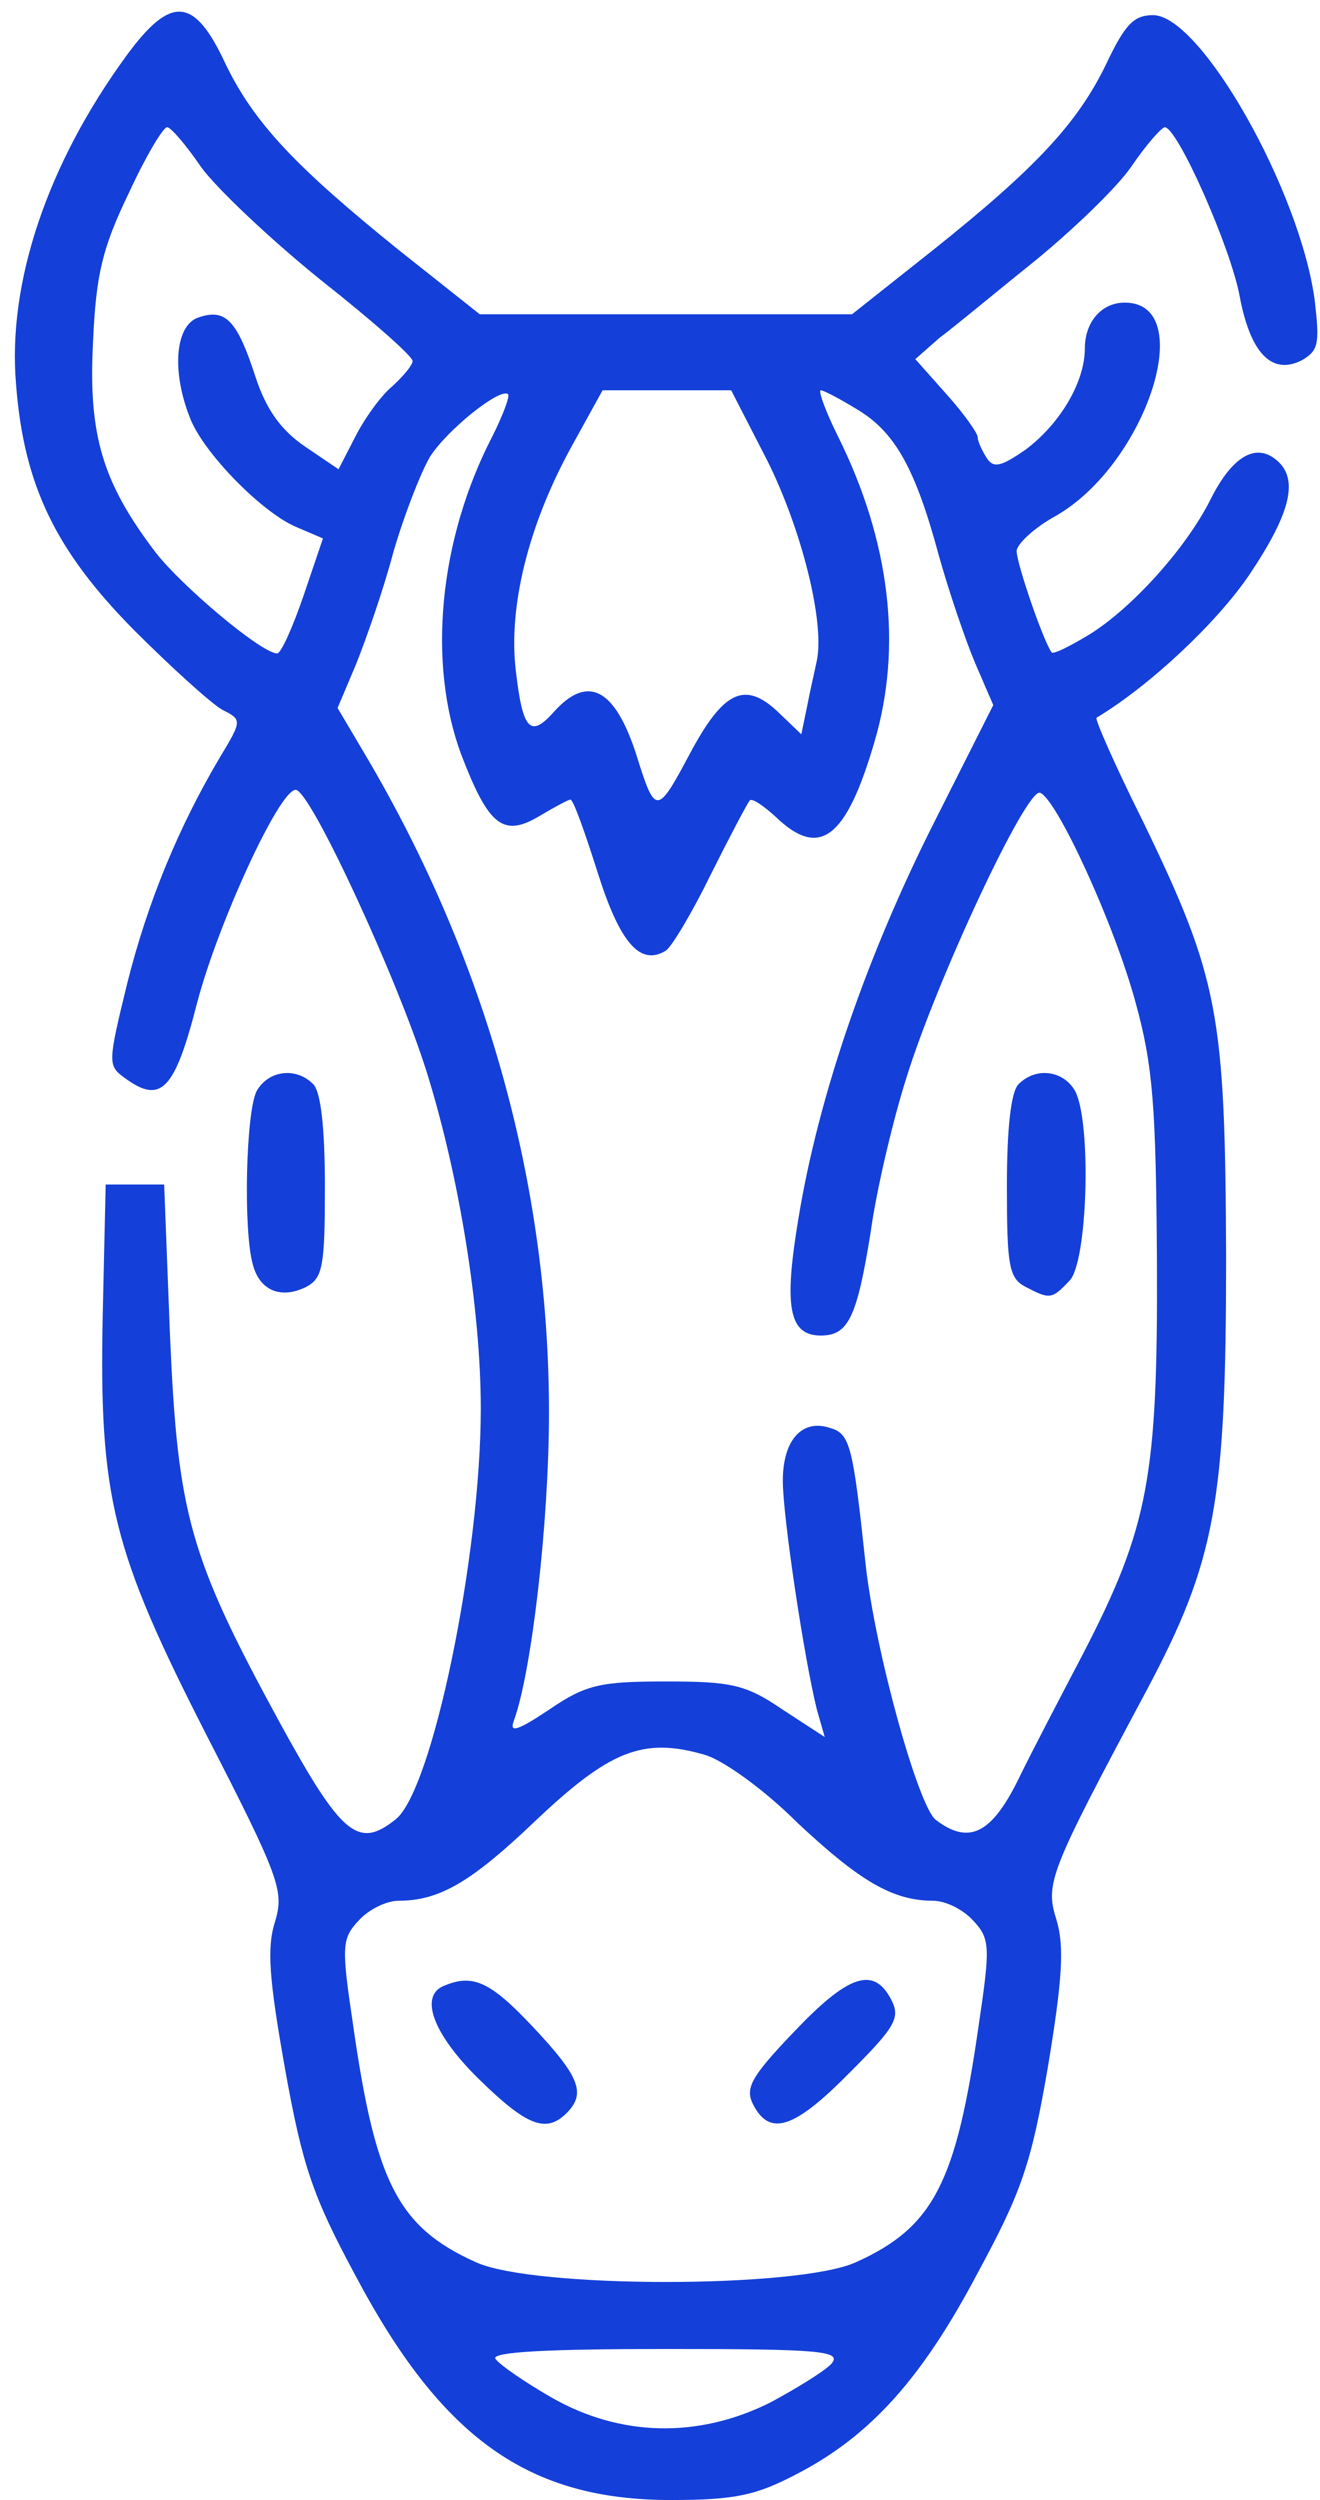 <svg width="47" height="89" viewBox="0 0 47 89" fill="none" xmlns="http://www.w3.org/2000/svg">
<g id="Group">
<path id="Vector" d="M4.492 1.996C1.682 5.847 0.259 10.079 0.572 13.687C0.849 17.295 1.994 19.619 4.769 22.429C6.122 23.782 7.544 25.066 7.926 25.274C8.62 25.621 8.62 25.655 7.822 26.974C6.365 29.436 5.255 32.108 4.526 35.022C3.833 37.866 3.833 37.936 4.457 38.387C5.741 39.323 6.226 38.803 7.024 35.681C7.753 32.906 9.938 28.118 10.528 28.118C11.048 28.118 14.136 34.813 15.176 38.109C16.356 41.856 17.119 46.643 17.119 50.147C17.119 55.385 15.384 63.815 14.066 64.786C12.748 65.827 12.158 65.341 9.938 61.282C6.747 55.42 6.33 53.928 6.053 47.545L5.845 42.168H4.804H3.763L3.659 46.747C3.52 53.338 4.006 55.212 7.371 61.803C9.973 66.868 10.112 67.319 9.799 68.394C9.487 69.331 9.591 70.51 10.146 73.632C10.771 77.136 11.152 78.211 12.644 80.987C15.731 86.814 18.819 89 23.884 89C26.208 89 26.936 88.826 28.393 88.063C30.995 86.71 32.834 84.664 34.811 80.917C36.372 78.038 36.719 77.032 37.309 73.597C37.829 70.475 37.899 69.296 37.621 68.359C37.205 67.041 37.344 66.694 40.847 60.138C43.276 55.558 43.657 53.477 43.657 44.77C43.623 36.097 43.414 34.848 40.674 29.194C39.703 27.251 38.974 25.586 39.043 25.551C40.951 24.406 43.345 22.151 44.49 20.452C45.981 18.232 46.259 17.017 45.426 16.358C44.698 15.768 43.865 16.254 43.102 17.78C42.235 19.515 40.292 21.666 38.766 22.602C38.072 23.019 37.517 23.296 37.448 23.227C37.17 22.88 36.199 20.07 36.199 19.619C36.199 19.376 36.823 18.787 37.586 18.37C40.813 16.532 42.686 10.773 40.049 10.773C39.217 10.773 38.627 11.467 38.627 12.403C38.627 13.618 37.725 15.109 36.511 16.011C35.609 16.636 35.366 16.67 35.123 16.289C34.95 16.011 34.811 15.699 34.811 15.56C34.811 15.422 34.325 14.728 33.701 14.034L32.591 12.785L33.458 12.022C33.979 11.64 35.47 10.392 36.858 9.281C38.211 8.171 39.772 6.68 40.292 5.916C40.813 5.153 41.333 4.563 41.472 4.529C41.923 4.529 43.831 8.83 44.143 10.565C44.525 12.577 45.288 13.375 46.363 12.82C46.953 12.473 46.987 12.23 46.814 10.704C46.294 6.784 42.755 0.539 41.055 0.539C40.362 0.539 40.049 0.886 39.39 2.274C38.384 4.355 36.927 5.951 33.181 8.934L30.336 11.189H23.71H17.084L14.24 8.934C10.493 5.916 9.036 4.355 8.03 2.274C6.92 -0.12 6.087 -0.189 4.492 1.996ZM7.163 5.951C7.718 6.714 9.626 8.518 11.43 9.975C13.234 11.398 14.691 12.681 14.691 12.854C14.691 12.993 14.379 13.375 13.962 13.757C13.546 14.103 12.956 14.936 12.644 15.56L12.054 16.705L10.875 15.907C10.008 15.318 9.487 14.589 9.106 13.444C8.446 11.398 8.03 10.981 7.093 11.293C6.261 11.536 6.087 13.132 6.747 14.832C7.198 16.081 9.314 18.232 10.528 18.752L11.499 19.168L10.805 21.215C10.424 22.325 10.008 23.262 9.869 23.262C9.314 23.262 6.469 20.868 5.532 19.654C3.659 17.191 3.139 15.491 3.312 12.195C3.416 9.732 3.659 8.796 4.596 6.853C5.186 5.57 5.81 4.529 5.949 4.529C6.087 4.529 6.643 5.188 7.163 5.951ZM17.535 15.526C15.627 19.203 15.211 23.608 16.425 26.869C17.397 29.402 17.917 29.818 19.201 29.055C19.721 28.743 20.241 28.465 20.311 28.465C20.415 28.465 20.831 29.645 21.282 31.067C22.08 33.599 22.808 34.397 23.71 33.842C23.918 33.703 24.647 32.489 25.306 31.136C26 29.749 26.624 28.569 26.694 28.5C26.763 28.396 27.179 28.673 27.63 29.09C29.191 30.581 30.128 29.853 31.134 26.419C32.14 23.019 31.689 19.272 29.85 15.56C29.399 14.658 29.122 13.895 29.226 13.895C29.33 13.895 29.92 14.207 30.544 14.589C31.863 15.387 32.591 16.67 33.423 19.758C33.77 21.007 34.36 22.741 34.707 23.574L35.366 25.1L33.25 29.298C30.891 33.981 29.157 38.942 28.428 43.382C27.908 46.504 28.081 47.545 29.226 47.545C30.197 47.545 30.509 46.92 30.995 43.902C31.203 42.376 31.793 39.878 32.279 38.352C33.354 34.883 36.546 28.049 37.031 28.222C37.621 28.43 39.668 32.871 40.431 35.681C41.055 37.936 41.16 39.393 41.194 44.943C41.229 52.575 40.882 54.379 38.592 58.819C37.794 60.346 36.719 62.392 36.233 63.398C35.297 65.272 34.499 65.688 33.319 64.786C32.695 64.3 31.169 58.819 30.822 55.697C30.371 51.465 30.267 51.049 29.573 50.84C28.567 50.494 27.873 51.257 27.873 52.714C27.873 53.997 28.636 59.062 29.087 60.866L29.365 61.837L27.873 60.866C26.555 59.964 26.035 59.86 23.71 59.86C21.386 59.86 20.866 59.964 19.547 60.866C18.403 61.629 18.125 61.699 18.299 61.248C18.923 59.548 19.547 54.24 19.547 50.285C19.547 42.203 17.327 34.189 13.026 26.904L12.02 25.204L12.679 23.643C13.026 22.776 13.65 21.007 13.997 19.689C14.379 18.37 14.968 16.844 15.315 16.254C15.94 15.283 17.813 13.791 18.09 14.034C18.16 14.103 17.917 14.762 17.535 15.526ZM27.318 16.393C28.532 18.821 29.365 22.117 29.087 23.505C29.018 23.851 28.844 24.58 28.74 25.135L28.532 26.141L27.7 25.343C26.52 24.233 25.757 24.58 24.543 26.869C23.398 29.02 23.329 29.02 22.669 26.904C21.906 24.511 20.935 23.99 19.721 25.343C18.888 26.28 18.611 26.002 18.368 23.886C18.09 21.596 18.819 18.683 20.345 15.907L21.455 13.895H23.745H26.035L27.318 16.393ZM25.063 62.462C25.722 62.635 27.214 63.711 28.393 64.89C30.614 66.972 31.793 67.665 33.215 67.665C33.666 67.665 34.291 67.978 34.638 68.359C35.262 69.018 35.262 69.296 34.846 72.106C34.048 77.691 33.25 79.287 30.475 80.535C28.428 81.472 18.992 81.472 16.946 80.535C14.17 79.287 13.373 77.691 12.575 72.106C12.158 69.296 12.158 69.018 12.783 68.359C13.13 67.978 13.754 67.665 14.205 67.665C15.662 67.665 16.807 66.972 19.027 64.856C21.698 62.323 22.878 61.837 25.063 62.462ZM29.608 84.143C29.399 84.386 28.393 85.011 27.422 85.531C24.855 86.814 22.08 86.745 19.651 85.358C18.68 84.802 17.778 84.178 17.639 83.97C17.501 83.727 19.513 83.623 23.745 83.623C29.191 83.623 29.989 83.692 29.608 84.143Z" fill="#143FD9"/>
<path id="Vector_2" d="M36.268 38.595C35.991 38.872 35.852 40.191 35.852 42.237C35.852 45.047 35.921 45.498 36.511 45.81C37.378 46.261 37.448 46.261 38.072 45.602C38.731 44.978 38.87 39.948 38.28 38.838C37.864 38.109 36.893 37.97 36.268 38.595Z" fill="#143FD9"/>
<path id="Vector_3" d="M15.835 70.683C14.899 71.03 15.419 72.418 17.05 74.014C18.749 75.679 19.443 75.956 20.172 75.228C20.866 74.534 20.657 73.944 18.992 72.175C17.466 70.545 16.841 70.267 15.835 70.683Z" fill="#143FD9"/>
<path id="Vector_4" d="M28.255 72.349C26.694 73.979 26.52 74.361 26.832 74.95C27.422 76.06 28.289 75.783 30.267 73.771C31.897 72.14 32.071 71.828 31.724 71.169C31.099 69.99 30.197 70.302 28.255 72.349Z" fill="#143FD9"/>
<path id="Vector_5" d="M9.14 38.838C8.758 39.566 8.654 43.764 9.001 45.013C9.244 45.949 10.007 46.261 10.909 45.81C11.499 45.498 11.568 45.047 11.568 42.237C11.568 40.191 11.429 38.872 11.152 38.595C10.527 37.97 9.556 38.109 9.14 38.838Z" fill="#143FD9"/>
</g>
</svg>
